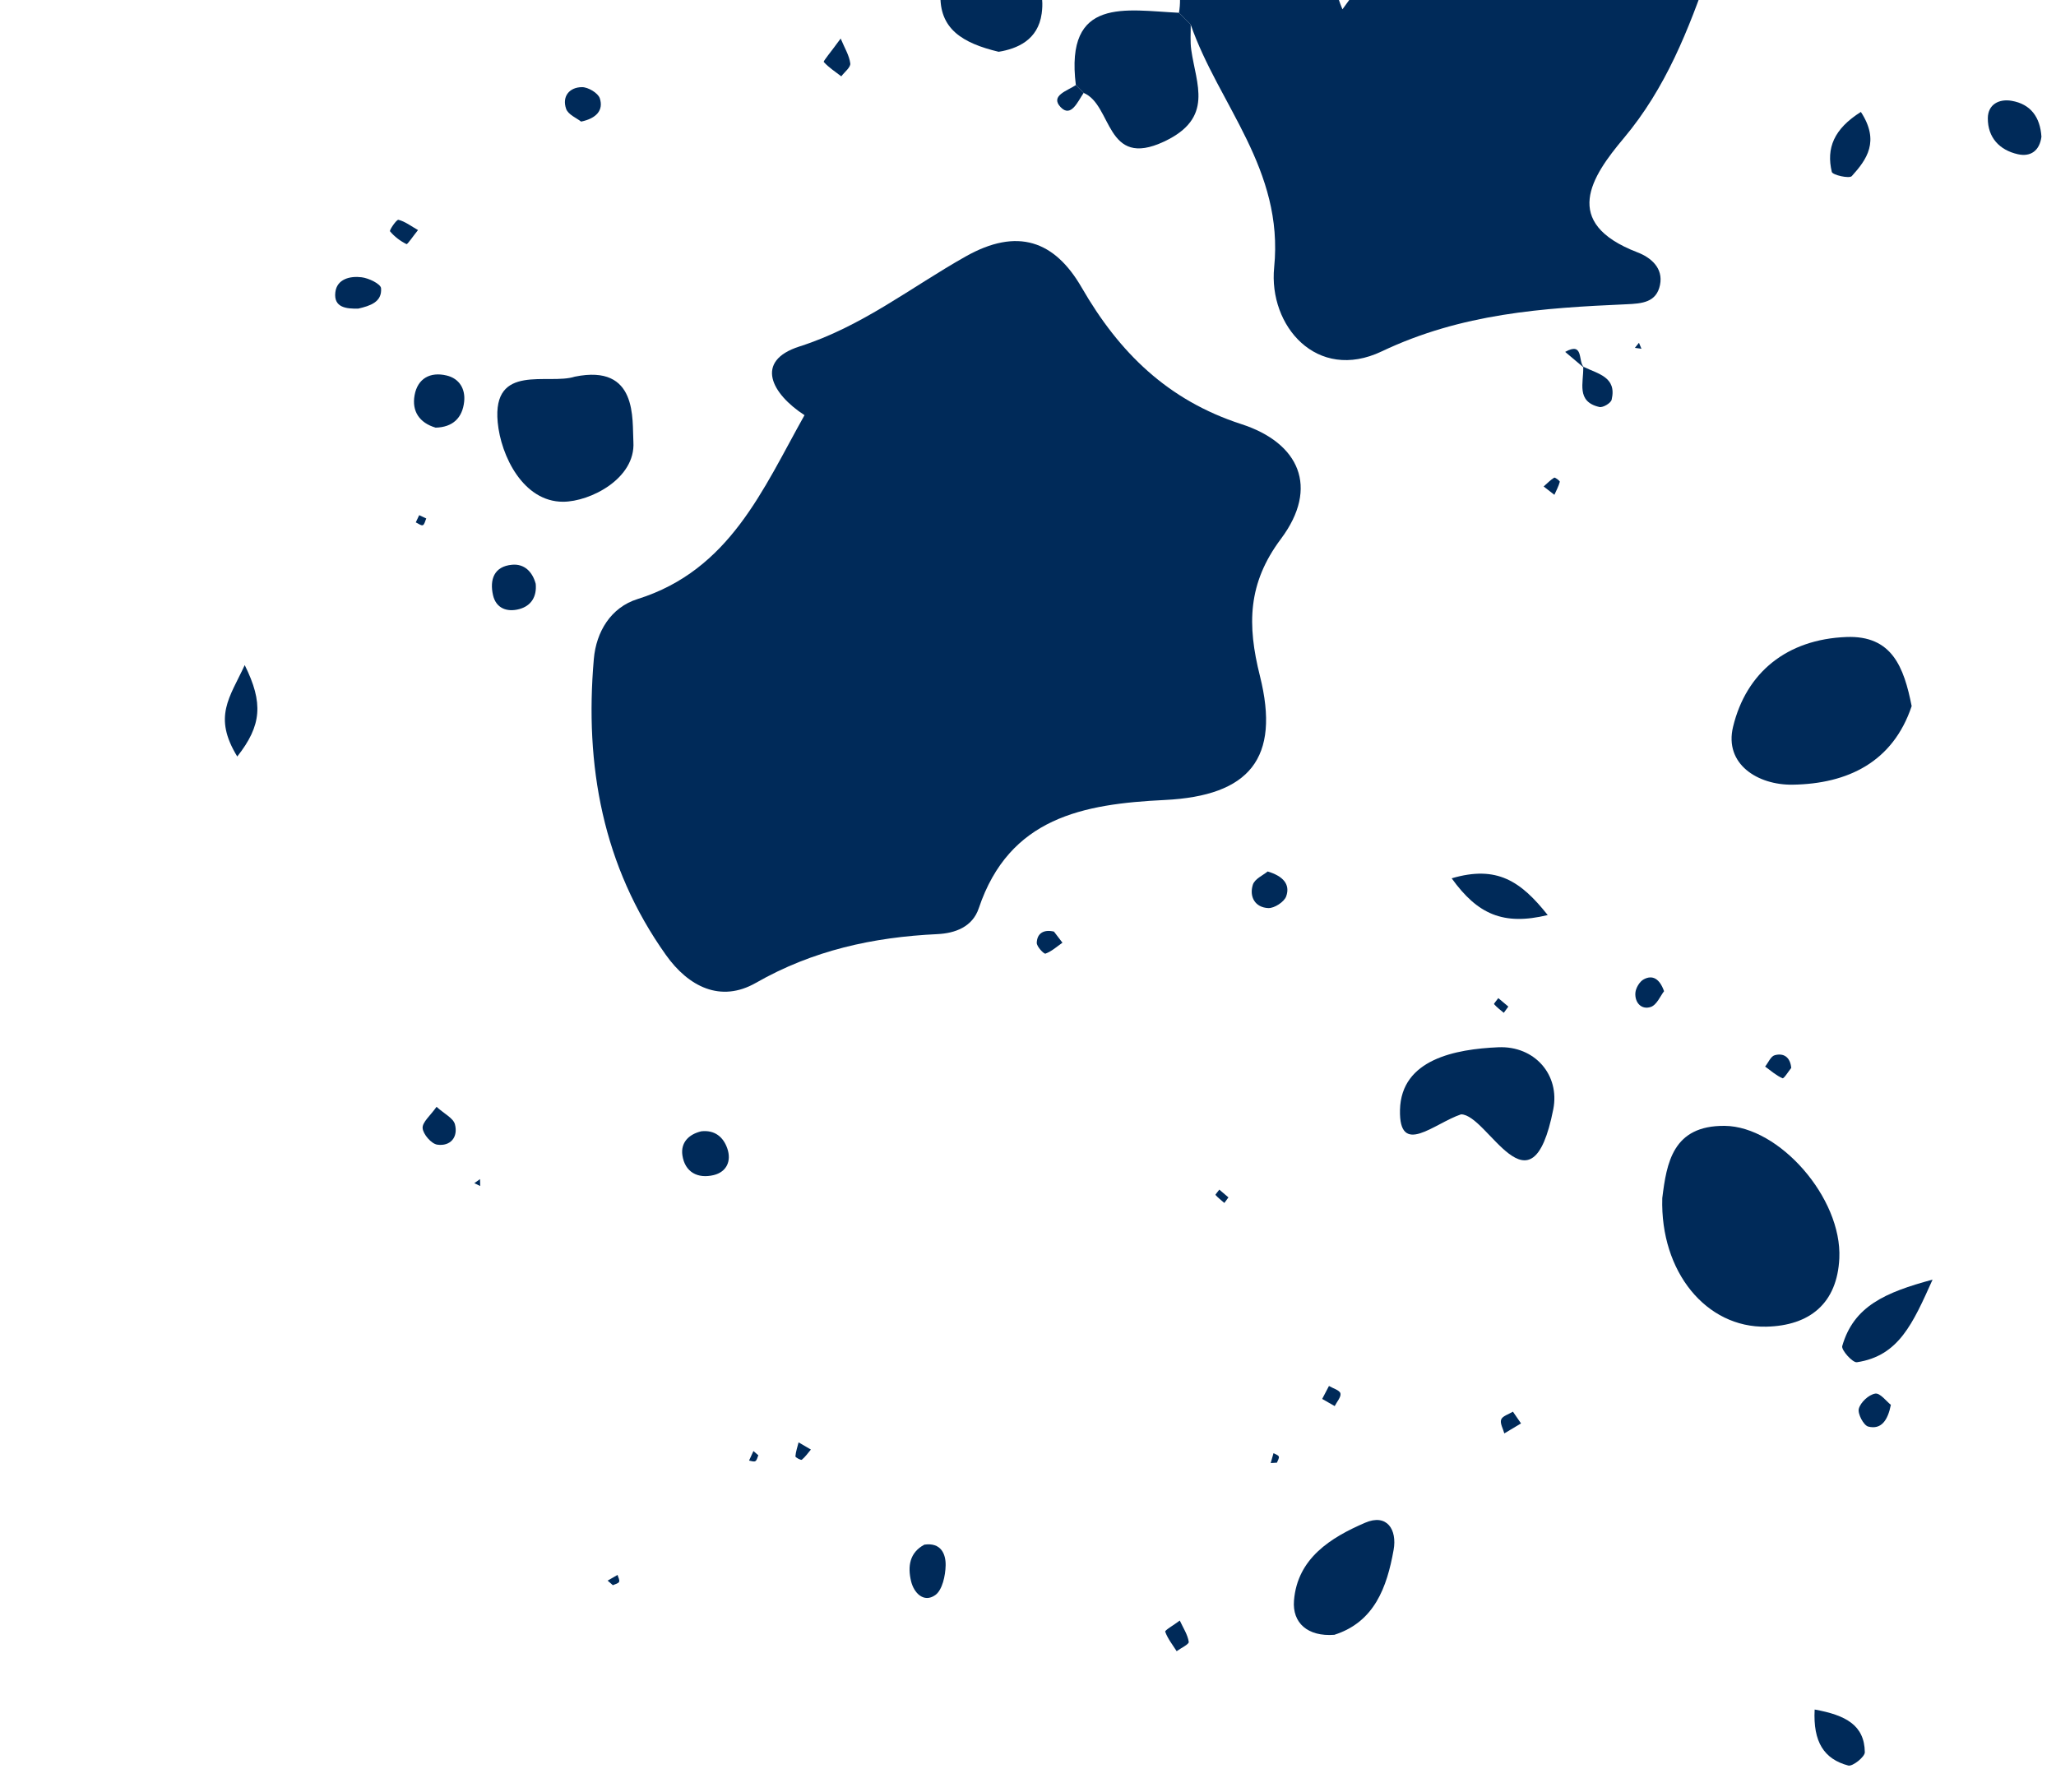 <svg width="70" height="61" viewBox="0 0 70 61" fill="none" xmlns="http://www.w3.org/2000/svg">
<path d="M42.897 23.017C42.459 21.272 42.477 19.861 43.613 18.345C44.925 16.589 44.23 15.076 42.267 14.441C39.757 13.628 38.105 12.003 36.829 9.792C35.907 8.195 34.641 7.736 32.872 8.735C31.013 9.783 29.345 11.119 27.22 11.796C25.666 12.293 26.276 13.413 27.391 14.135C25.976 16.655 24.849 19.412 21.706 20.396C20.799 20.68 20.299 21.507 20.218 22.436C19.903 26.063 20.517 29.484 22.672 32.513C23.441 33.595 24.535 34.149 25.734 33.464C27.673 32.356 29.729 31.907 31.913 31.804C32.517 31.775 33.11 31.561 33.324 30.923C34.363 27.832 36.881 27.372 39.656 27.237C42.546 27.095 43.597 25.815 42.897 23.017Z" fill="#002A59"/>
<path d="M46.356 -0.627C46.252 -0.375 46.046 -0.167 45.706 0.317C45.286 -0.676 45.317 -1.488 46.045 -1.635C46.747 -1.775 46.529 -1.045 46.356 -0.627ZM56.517 9.704C56.637 9.121 56.201 8.765 55.751 8.592C53.129 7.585 54.19 6.007 55.282 4.707C56.717 2.999 57.488 1.015 58.197 -1.02C59.713 -5.364 55.137 -6.423 53.699 -9.181C52.928 -10.66 51.406 -10.848 49.819 -10.493C46.745 -9.805 45.539 -7.999 46.56 -4.944C45.512 -4.528 43.776 -6.272 43.816 -4.088C43.833 -3.14 44.992 -1.941 43.428 -1.591C42.412 -1.361 41.072 -1.884 41.348 -3.645C41.46 -4.364 40.799 -4.621 40.134 -4.524C39.162 -4.381 39.204 -3.675 39.337 -2.956C39.548 -1.813 40.355 -0.811 40.14 0.435C40.267 0.572 40.401 0.705 40.539 0.835C41.492 3.572 43.716 5.756 43.381 9.104C43.183 11.095 44.835 13.013 47.042 11.964C49.771 10.668 52.525 10.485 55.376 10.359C55.902 10.336 56.395 10.299 56.517 9.704Z" fill="#002A59"/>
<path d="M62.623 42.841C62.718 40.783 60.577 38.351 58.721 38.332C56.946 38.315 56.743 39.601 56.595 40.792C56.522 43.303 58.092 45.213 60.136 45.169C61.623 45.136 62.551 44.369 62.623 42.841Z" fill="#002A59"/>
<path d="M61.031 26.716C62.913 26.688 64.448 25.944 65.086 24.041C64.822 22.713 64.418 21.628 62.862 21.688C60.839 21.767 59.453 22.893 59.005 24.745C58.697 26.017 59.847 26.733 61.031 26.716Z" fill="#002A59"/>
<path d="M21.565 15.049C21.519 14.295 21.731 12.383 19.571 12.824C18.667 13.117 16.755 12.345 16.945 14.377C17.051 15.517 17.814 17.087 19.173 17.083C20.095 17.08 21.641 16.295 21.565 15.049Z" fill="#002A59"/>
<path d="M36.629 2.896C36.717 2.985 36.805 3.075 36.894 3.164C37.879 3.567 37.628 5.761 39.633 4.82C41.343 4.017 40.723 2.873 40.558 1.695C40.518 1.413 40.544 1.123 40.54 0.835C40.401 0.705 40.268 0.572 40.141 0.435C38.339 0.352 36.251 -0.135 36.629 2.896Z" fill="#002A59"/>
<path d="M51.01 35.656C49.563 35.72 47.705 36.059 47.665 37.789C47.628 39.408 48.831 38.244 49.744 37.94C50.659 37.941 52.133 41.572 52.884 37.768C53.114 36.6 52.255 35.602 51.01 35.656Z" fill="#002A59"/>
<path d="M46.477 51.845C45.307 52.349 44.173 53.055 44.056 54.492C43.993 55.257 44.525 55.729 45.43 55.66C46.795 55.224 47.221 54.043 47.448 52.769C47.571 52.085 47.227 51.521 46.477 51.845Z" fill="#002A59"/>
<path d="M32.021 -0.217C31.97 0.979 32.764 1.468 34.002 1.763C34.626 1.66 35.342 1.369 35.466 0.46C35.65 -0.877 34.666 -1.115 33.658 -1.28C32.785 -1.423 32.066 -1.285 32.021 -0.217Z" fill="#002A59"/>
<path d="M62.722 45.829C62.684 45.963 63.077 46.403 63.222 46.38C64.649 46.165 65.126 45.06 65.798 43.567C64.183 44.003 63.112 44.472 62.722 45.829Z" fill="#002A59"/>
<path d="M52.695 31.155C51.778 30 50.962 29.451 49.425 29.904C50.305 31.128 51.181 31.521 52.695 31.155Z" fill="#002A59"/>
<path d="M68.487 3.432C68.065 3.36 67.683 3.551 67.679 4.024C67.675 4.684 68.077 5.111 68.702 5.251C69.135 5.348 69.442 5.133 69.504 4.655C69.462 4 69.147 3.544 68.487 3.432Z" fill="#002A59"/>
<path d="M15.204 12.784C14.648 12.651 14.218 12.885 14.115 13.457C14.017 13.999 14.277 14.396 14.831 14.56C15.413 14.547 15.745 14.229 15.803 13.675C15.85 13.243 15.64 12.887 15.204 12.784Z" fill="#002A59"/>
<path d="M8.078 25.757C8.909 24.7 8.972 23.935 8.332 22.644C7.821 23.752 7.243 24.395 8.078 25.757Z" fill="#002A59"/>
<path d="M31.473 52.59C30.962 52.861 30.901 53.337 31.018 53.831C31.115 54.24 31.454 54.581 31.842 54.308C32.085 54.136 32.189 53.644 32.196 53.294C32.203 52.907 32.036 52.51 31.473 52.59Z" fill="#002A59"/>
<path d="M23.878 38.517C23.445 38.619 23.172 38.905 23.233 39.332C23.318 39.912 23.759 40.139 24.3 40.008C24.738 39.901 24.911 39.528 24.762 39.101C24.626 38.707 24.331 38.467 23.878 38.517Z" fill="#002A59"/>
<path d="M17.432 19.228C16.818 19.284 16.667 19.736 16.785 20.261C16.889 20.717 17.266 20.847 17.675 20.739C18.087 20.63 18.281 20.312 18.239 19.876C18.127 19.462 17.849 19.189 17.432 19.228Z" fill="#002A59"/>
<path d="M63.047 5.996C63.556 5.433 64.009 4.811 63.357 3.811C62.433 4.391 62.175 5.051 62.367 5.853C62.392 5.959 62.963 6.089 63.047 5.996Z" fill="#002A59"/>
<path d="M61.783 58.204C61.725 59.309 62.104 59.893 62.928 60.111C63.074 60.149 63.493 59.816 63.491 59.659C63.479 58.737 62.844 58.396 61.783 58.204Z" fill="#002A59"/>
<path d="M12.311 9.44C11.925 9.391 11.47 9.496 11.417 9.952C11.355 10.475 11.795 10.517 12.2 10.507C12.591 10.415 13.012 10.289 12.974 9.813C12.962 9.667 12.555 9.469 12.311 9.44Z" fill="#002A59"/>
<path d="M43.16 29.671C43.013 29.795 42.718 29.921 42.655 30.123C42.526 30.531 42.732 30.897 43.179 30.917C43.384 30.928 43.723 30.708 43.791 30.517C43.939 30.1 43.672 29.824 43.16 29.671Z" fill="#002A59"/>
<path d="M14.863 37.684C14.653 37.983 14.374 38.208 14.389 38.409C14.405 38.619 14.688 38.944 14.888 38.972C15.337 39.036 15.606 38.715 15.488 38.276C15.431 38.068 15.129 37.924 14.863 37.684Z" fill="#002A59"/>
<path d="M63.287 47.961C63.24 48.131 63.449 48.531 63.609 48.571C64.047 48.681 64.271 48.365 64.378 47.831C64.228 47.713 64.009 47.419 63.845 47.448C63.626 47.484 63.346 47.743 63.287 47.961Z" fill="#002A59"/>
<path d="M19.274 3.704C19.342 3.904 19.64 4.023 19.785 4.14C20.306 4.031 20.553 3.753 20.422 3.348C20.362 3.167 20.023 2.964 19.812 2.967C19.386 2.971 19.129 3.283 19.274 3.704Z" fill="#002A59"/>
<path d="M13.566 7.484C13.502 7.467 13.25 7.84 13.279 7.875C13.428 8.055 13.628 8.207 13.839 8.311C13.873 8.328 14.049 8.06 14.232 7.833C13.995 7.699 13.793 7.541 13.566 7.484Z" fill="#002A59"/>
<path d="M60.423 35.927C60.289 35.964 60.204 36.18 60.097 36.313C60.291 36.453 60.475 36.62 60.69 36.711C60.735 36.731 60.899 36.467 60.986 36.359C60.951 35.987 60.725 35.844 60.423 35.927Z" fill="#002A59"/>
<path d="M55.965 33.343C55.823 33.417 55.691 33.64 55.679 33.806C55.656 34.142 55.89 34.389 56.205 34.283C56.41 34.212 56.533 33.903 56.656 33.747C56.502 33.316 56.261 33.184 55.965 33.343Z" fill="#002A59"/>
<path d="M53.915 12.489L53.904 12.5C53.92 13.024 53.653 13.675 54.454 13.857C54.574 13.885 54.844 13.725 54.871 13.609C55.056 12.829 54.395 12.729 53.915 12.489Z" fill="#002A59"/>
<path d="M39.672 55.555C39.756 55.792 39.923 55.999 40.061 56.218C40.206 56.111 40.486 55.983 40.473 55.9C40.437 55.656 40.285 55.429 40.168 55.175C39.937 55.347 39.654 55.505 39.672 55.555Z" fill="#002A59"/>
<path d="M28.949 2.159C28.917 1.893 28.759 1.641 28.622 1.312C28.244 1.832 28.022 2.081 28.048 2.111C28.217 2.3 28.439 2.441 28.643 2.599C28.753 2.452 28.966 2.292 28.949 2.159Z" fill="#002A59"/>
<path d="M35.298 32.099C35.294 32.227 35.543 32.488 35.595 32.468C35.806 32.392 35.984 32.228 36.173 32.096C36.071 31.962 35.967 31.826 35.884 31.718C35.527 31.634 35.308 31.784 35.298 32.099Z" fill="#002A59"/>
<path d="M51.11 48.331C51.063 48.459 51.175 48.643 51.217 48.803C51.407 48.689 51.597 48.576 51.786 48.463C51.696 48.333 51.606 48.203 51.51 48.063C51.363 48.153 51.153 48.212 51.11 48.331Z" fill="#002A59"/>
<path d="M27.081 49.585C27.078 49.621 27.272 49.723 27.299 49.7C27.417 49.603 27.508 49.472 27.608 49.353C27.468 49.272 27.329 49.189 27.189 49.108C27.149 49.267 27.094 49.424 27.081 49.585Z" fill="#002A59"/>
<path d="M25.503 49.728C25.576 49.739 25.668 49.779 25.718 49.747C25.772 49.715 25.787 49.617 25.819 49.548C25.763 49.5 25.707 49.451 25.652 49.403C25.602 49.512 25.552 49.62 25.503 49.728Z" fill="#002A59"/>
<path d="M14.513 17.652C14.433 17.615 14.352 17.577 14.272 17.54C14.233 17.623 14.195 17.704 14.156 17.785C14.237 17.821 14.336 17.904 14.395 17.881C14.455 17.857 14.475 17.733 14.513 17.652Z" fill="#002A59"/>
<path d="M43.263 49.812C43.334 49.808 43.404 49.803 43.476 49.799C43.5 49.729 43.558 49.647 43.539 49.592C43.521 49.539 43.422 49.513 43.359 49.475C43.326 49.588 43.295 49.7 43.263 49.812Z" fill="#002A59"/>
<path d="M45.247 47.188C45.172 47.332 45.096 47.475 45.016 47.629C45.158 47.711 45.3 47.792 45.442 47.873C45.515 47.727 45.667 47.561 45.637 47.44C45.61 47.331 45.385 47.271 45.247 47.188Z" fill="#002A59"/>
<path d="M20.688 53.815C20.747 53.867 20.806 53.919 20.866 53.971C20.94 53.935 21.051 53.915 21.078 53.856C21.105 53.797 21.046 53.701 21.026 53.621C20.912 53.685 20.8 53.749 20.688 53.815Z" fill="#002A59"/>
<path d="M53.289 11.981C53.494 12.155 53.699 12.327 53.904 12.5L53.914 12.489C53.725 12.296 53.925 11.625 53.289 11.981Z" fill="#002A59"/>
<path d="M41.384 40.684C41.473 40.785 41.583 40.868 41.685 40.957C41.732 40.895 41.778 40.831 41.824 40.768C41.721 40.68 41.617 40.591 41.514 40.503C41.469 40.567 41.373 40.672 41.384 40.684Z" fill="#002A59"/>
<path d="M36.11 3.647C36.466 4.021 36.695 3.453 36.894 3.164C36.805 3.075 36.717 2.985 36.629 2.897C36.347 3.089 35.74 3.257 36.11 3.647Z" fill="#002A59"/>
<path d="M51.199 34.483C51.251 34.412 51.302 34.343 51.354 34.271C51.24 34.175 51.126 34.077 51.012 33.983C50.961 34.055 50.854 34.175 50.867 34.188C50.965 34.299 51.085 34.388 51.199 34.483Z" fill="#002A59"/>
<path d="M52.915 16.263C52.784 16.344 52.673 16.46 52.556 16.563C52.678 16.657 52.799 16.751 52.922 16.847C52.987 16.699 53.066 16.556 53.106 16.404C53.113 16.373 52.943 16.245 52.915 16.263Z" fill="#002A59"/>
<path d="M16.149 40.283L16.349 40.38L16.344 40.145L16.149 40.283Z" fill="#002A59"/>
<path d="M55.801 11.671L55.662 11.844L55.886 11.875L55.801 11.671Z" fill="#002A59"/>
</svg>
